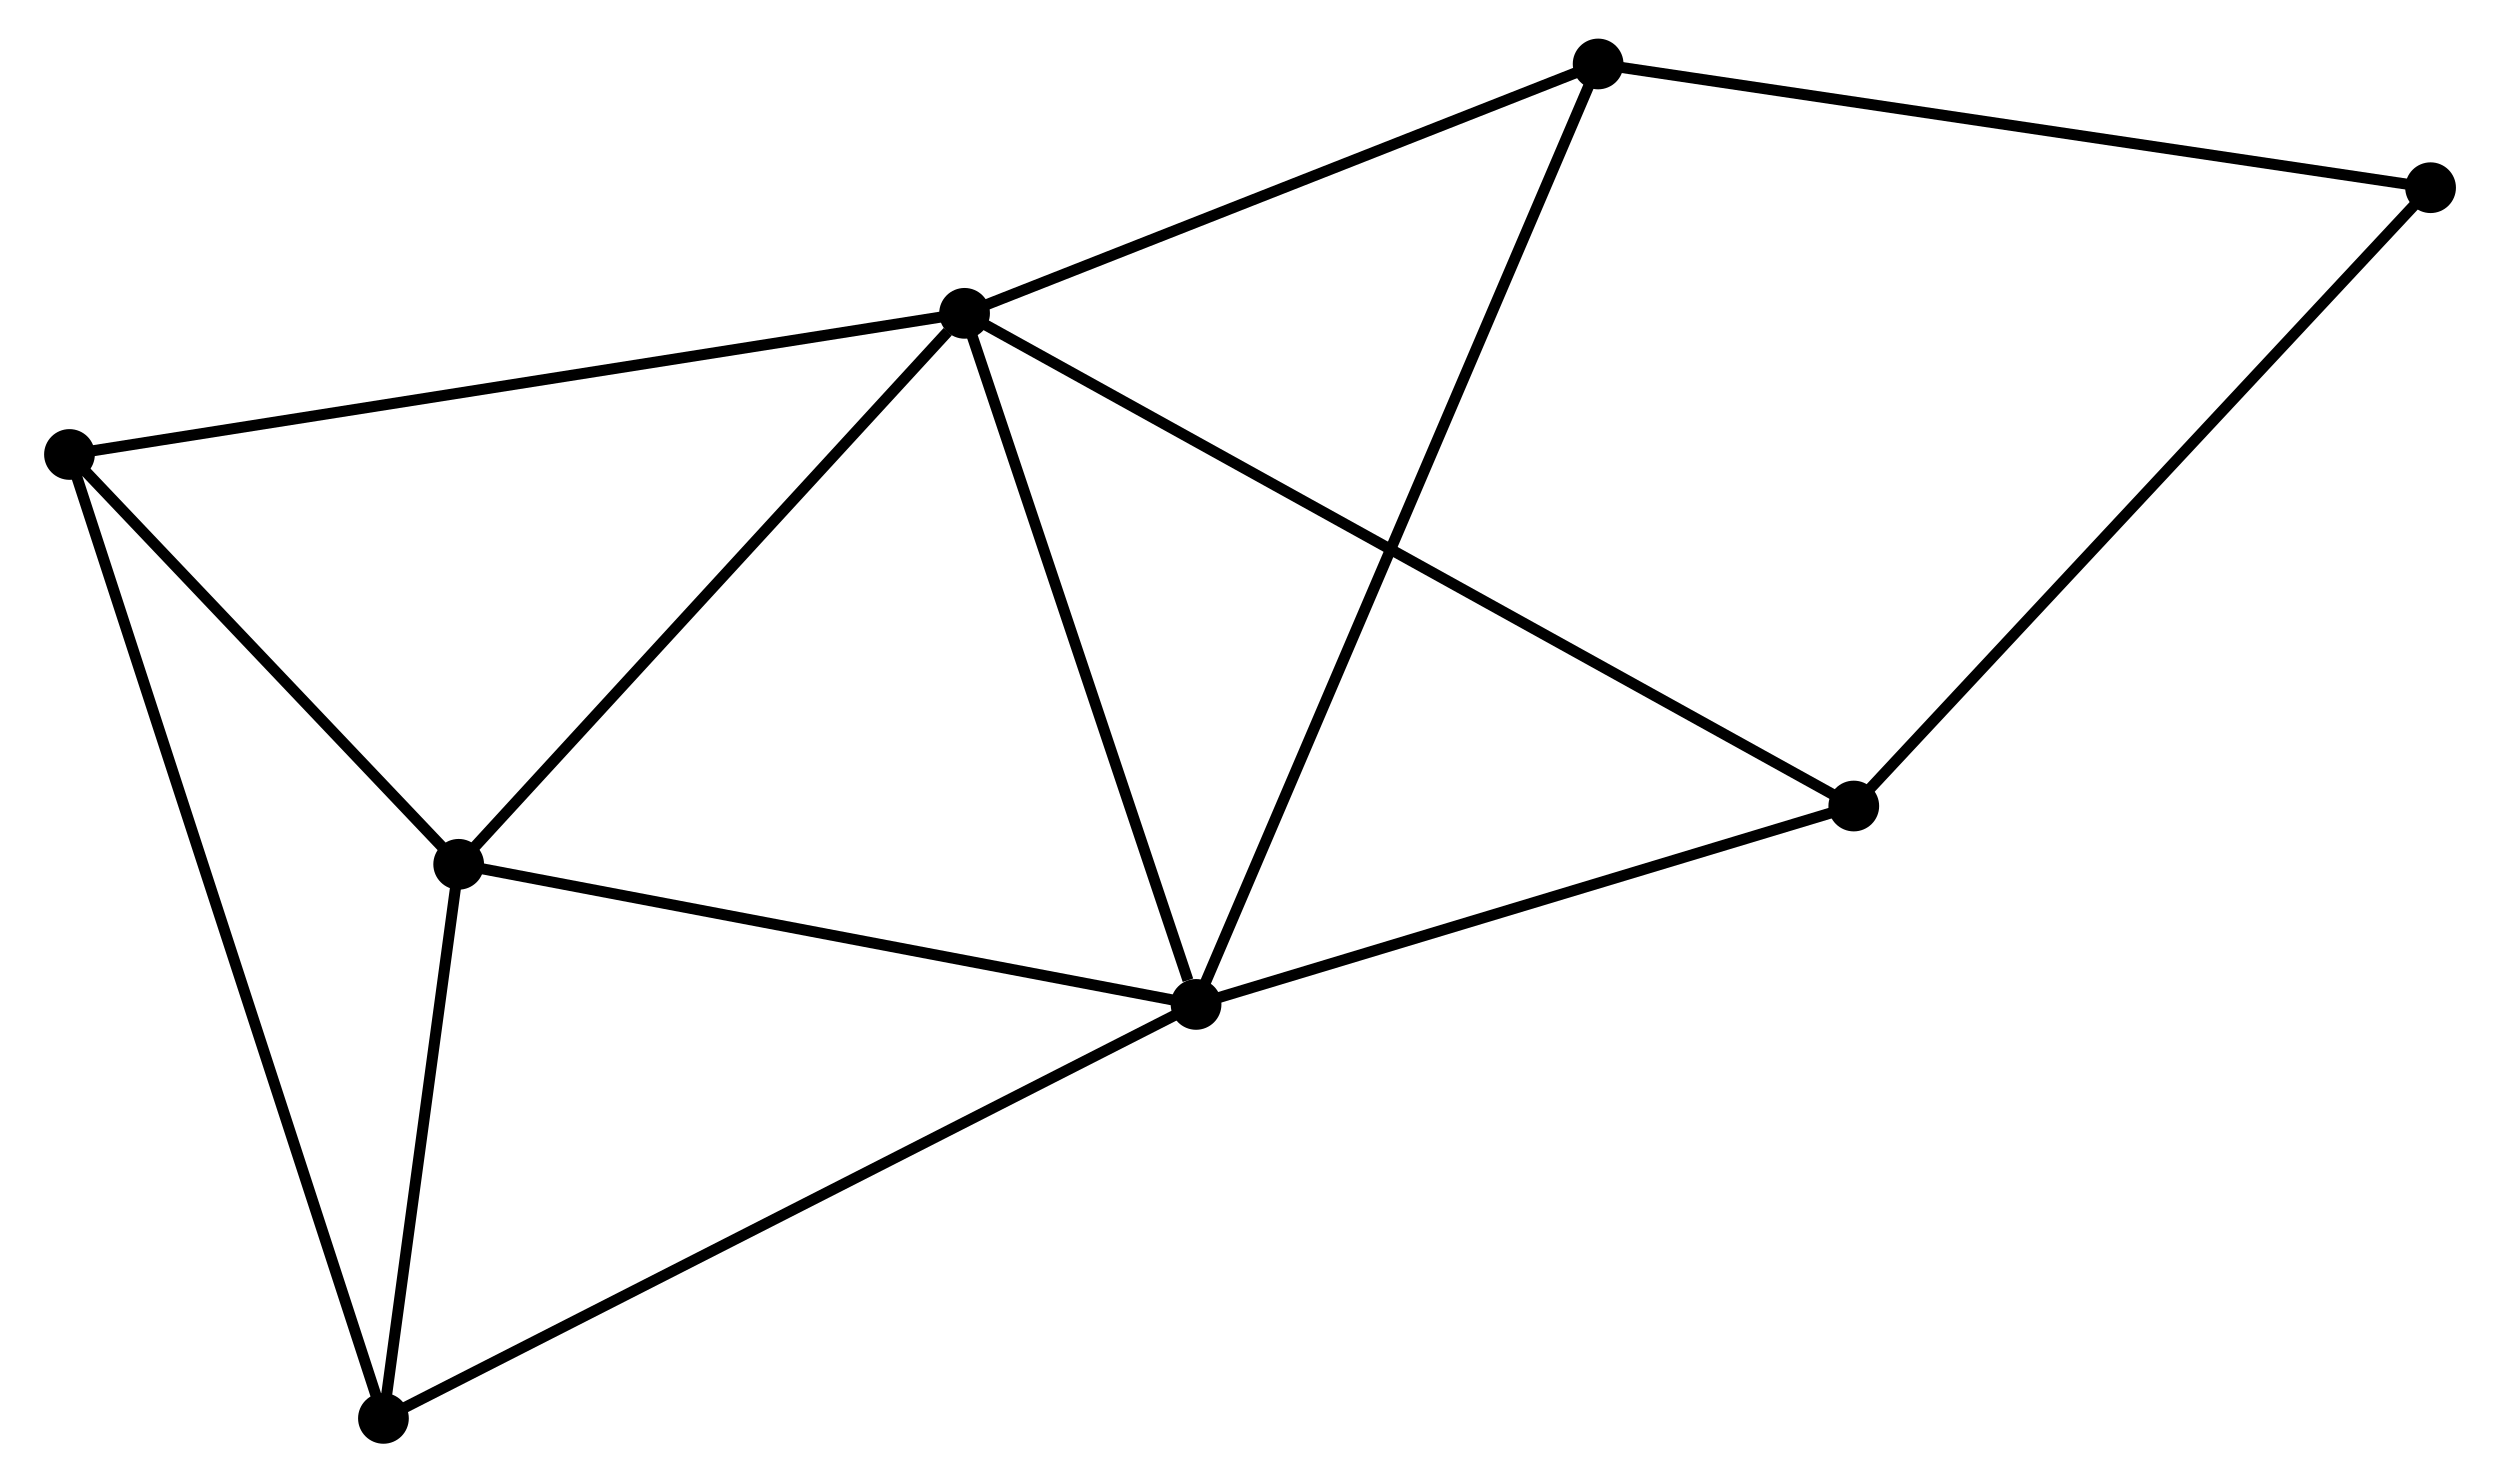 <?xml version="1.0" encoding="UTF-8" standalone="no"?>
<!DOCTYPE svg PUBLIC "-//W3C//DTD SVG 1.1//EN"
 "http://www.w3.org/Graphics/SVG/1.1/DTD/svg11.dtd">
<!-- Generated by graphviz version 2.36.0 (20140111.2315)
 -->
<!-- Title: %3 Pages: 1 -->
<svg width="226pt" height="134pt"
 viewBox="0.00 0.00 225.66 134.39" xmlns="http://www.w3.org/2000/svg" xmlns:xlink="http://www.w3.org/1999/xlink">
<g id="graph0" class="graph" transform="scale(1 1) rotate(0) translate(4 130.395)">
<title>%3</title>
<!-- 0 -->
<g id="node1" class="node"><title>0</title>
<ellipse fill="black" stroke="black" cx="82.952" cy="-101.988" rx="1.8" ry="1.8"/>
</g>
<!-- 1 -->
<g id="node2" class="node"><title>1</title>
<ellipse fill="black" stroke="black" cx="103.94" cy="-39.331" rx="1.8" ry="1.8"/>
</g>
<!-- 0&#45;&#45;1 -->
<g id="edge1" class="edge"><title>0&#45;&#45;1</title>
<path fill="none" stroke="black" d="M83.557,-100.181C86.568,-91.192 99.915,-51.346 103.205,-41.525"/>
</g>
<!-- 2 -->
<g id="node3" class="node"><title>2</title>
<ellipse fill="black" stroke="black" cx="37.087" cy="-52.034" rx="1.8" ry="1.8"/>
</g>
<!-- 0&#45;&#45;2 -->
<g id="edge2" class="edge"><title>0&#45;&#45;2</title>
<path fill="none" stroke="black" d="M81.426,-100.326C74.338,-92.606 44.706,-60.331 38.308,-53.363"/>
</g>
<!-- 3 -->
<g id="node4" class="node"><title>3</title>
<ellipse fill="black" stroke="black" cx="1.8" cy="-89.191" rx="1.8" ry="1.8"/>
</g>
<!-- 0&#45;&#45;3 -->
<g id="edge3" class="edge"><title>0&#45;&#45;3</title>
<path fill="none" stroke="black" d="M80.946,-101.672C69.718,-99.902 14.78,-91.238 3.736,-89.497"/>
</g>
<!-- 5 -->
<g id="node5" class="node"><title>5</title>
<ellipse fill="black" stroke="black" cx="163.571" cy="-57.318" rx="1.8" ry="1.8"/>
</g>
<!-- 0&#45;&#45;5 -->
<g id="edge4" class="edge"><title>0&#45;&#45;5</title>
<path fill="none" stroke="black" d="M84.635,-101.055C95.127,-95.242 151.432,-64.044 161.897,-58.245"/>
</g>
<!-- 6 -->
<g id="node6" class="node"><title>6</title>
<ellipse fill="black" stroke="black" cx="140.393" cy="-124.595" rx="1.8" ry="1.8"/>
</g>
<!-- 0&#45;&#45;6 -->
<g id="edge5" class="edge"><title>0&#45;&#45;6</title>
<path fill="none" stroke="black" d="M84.863,-102.741C93.584,-106.173 129.558,-120.331 138.415,-123.817"/>
</g>
<!-- 1&#45;&#45;2 -->
<g id="edge6" class="edge"><title>1&#45;&#45;2</title>
<path fill="none" stroke="black" d="M102.011,-39.698C92.249,-41.553 48.377,-49.889 38.897,-51.69"/>
</g>
<!-- 1&#45;&#45;5 -->
<g id="edge8" class="edge"><title>1&#45;&#45;5</title>
<path fill="none" stroke="black" d="M105.924,-39.93C114.978,-42.661 152.324,-53.925 161.519,-56.699"/>
</g>
<!-- 1&#45;&#45;6 -->
<g id="edge9" class="edge"><title>1&#45;&#45;6</title>
<path fill="none" stroke="black" d="M104.701,-41.112C109.445,-52.209 134.904,-111.756 139.635,-122.824"/>
</g>
<!-- 4 -->
<g id="node7" class="node"><title>4</title>
<ellipse fill="black" stroke="black" cx="30.265" cy="-1.8" rx="1.8" ry="1.8"/>
</g>
<!-- 1&#45;&#45;4 -->
<g id="edge7" class="edge"><title>1&#45;&#45;4</title>
<path fill="none" stroke="black" d="M102.119,-38.404C91.926,-33.211 42.049,-7.803 32.023,-2.695"/>
</g>
<!-- 2&#45;&#45;3 -->
<g id="edge10" class="edge"><title>2&#45;&#45;3</title>
<path fill="none" stroke="black" d="M35.571,-53.63C29.767,-59.742 8.998,-81.612 3.271,-87.642"/>
</g>
<!-- 2&#45;&#45;4 -->
<g id="edge11" class="edge"><title>2&#45;&#45;4</title>
<path fill="none" stroke="black" d="M36.794,-49.875C35.672,-41.612 31.657,-12.046 30.549,-3.895"/>
</g>
<!-- 3&#45;&#45;4 -->
<g id="edge12" class="edge"><title>3&#45;&#45;4</title>
<path fill="none" stroke="black" d="M2.395,-87.366C6.099,-75.993 25.979,-14.959 29.674,-3.615"/>
</g>
<!-- 7 -->
<g id="node8" class="node"><title>7</title>
<ellipse fill="black" stroke="black" cx="215.865" cy="-113.377" rx="1.8" ry="1.8"/>
</g>
<!-- 5&#45;&#45;7 -->
<g id="edge13" class="edge"><title>5&#45;&#45;7</title>
<path fill="none" stroke="black" d="M164.864,-58.703C172.036,-66.392 206.887,-103.753 214.425,-111.834"/>
</g>
<!-- 6&#45;&#45;7 -->
<g id="edge14" class="edge"><title>6&#45;&#45;7</title>
<path fill="none" stroke="black" d="M142.258,-124.317C152.7,-122.765 203.794,-115.171 214.064,-113.645"/>
</g>
</g>
</svg>

